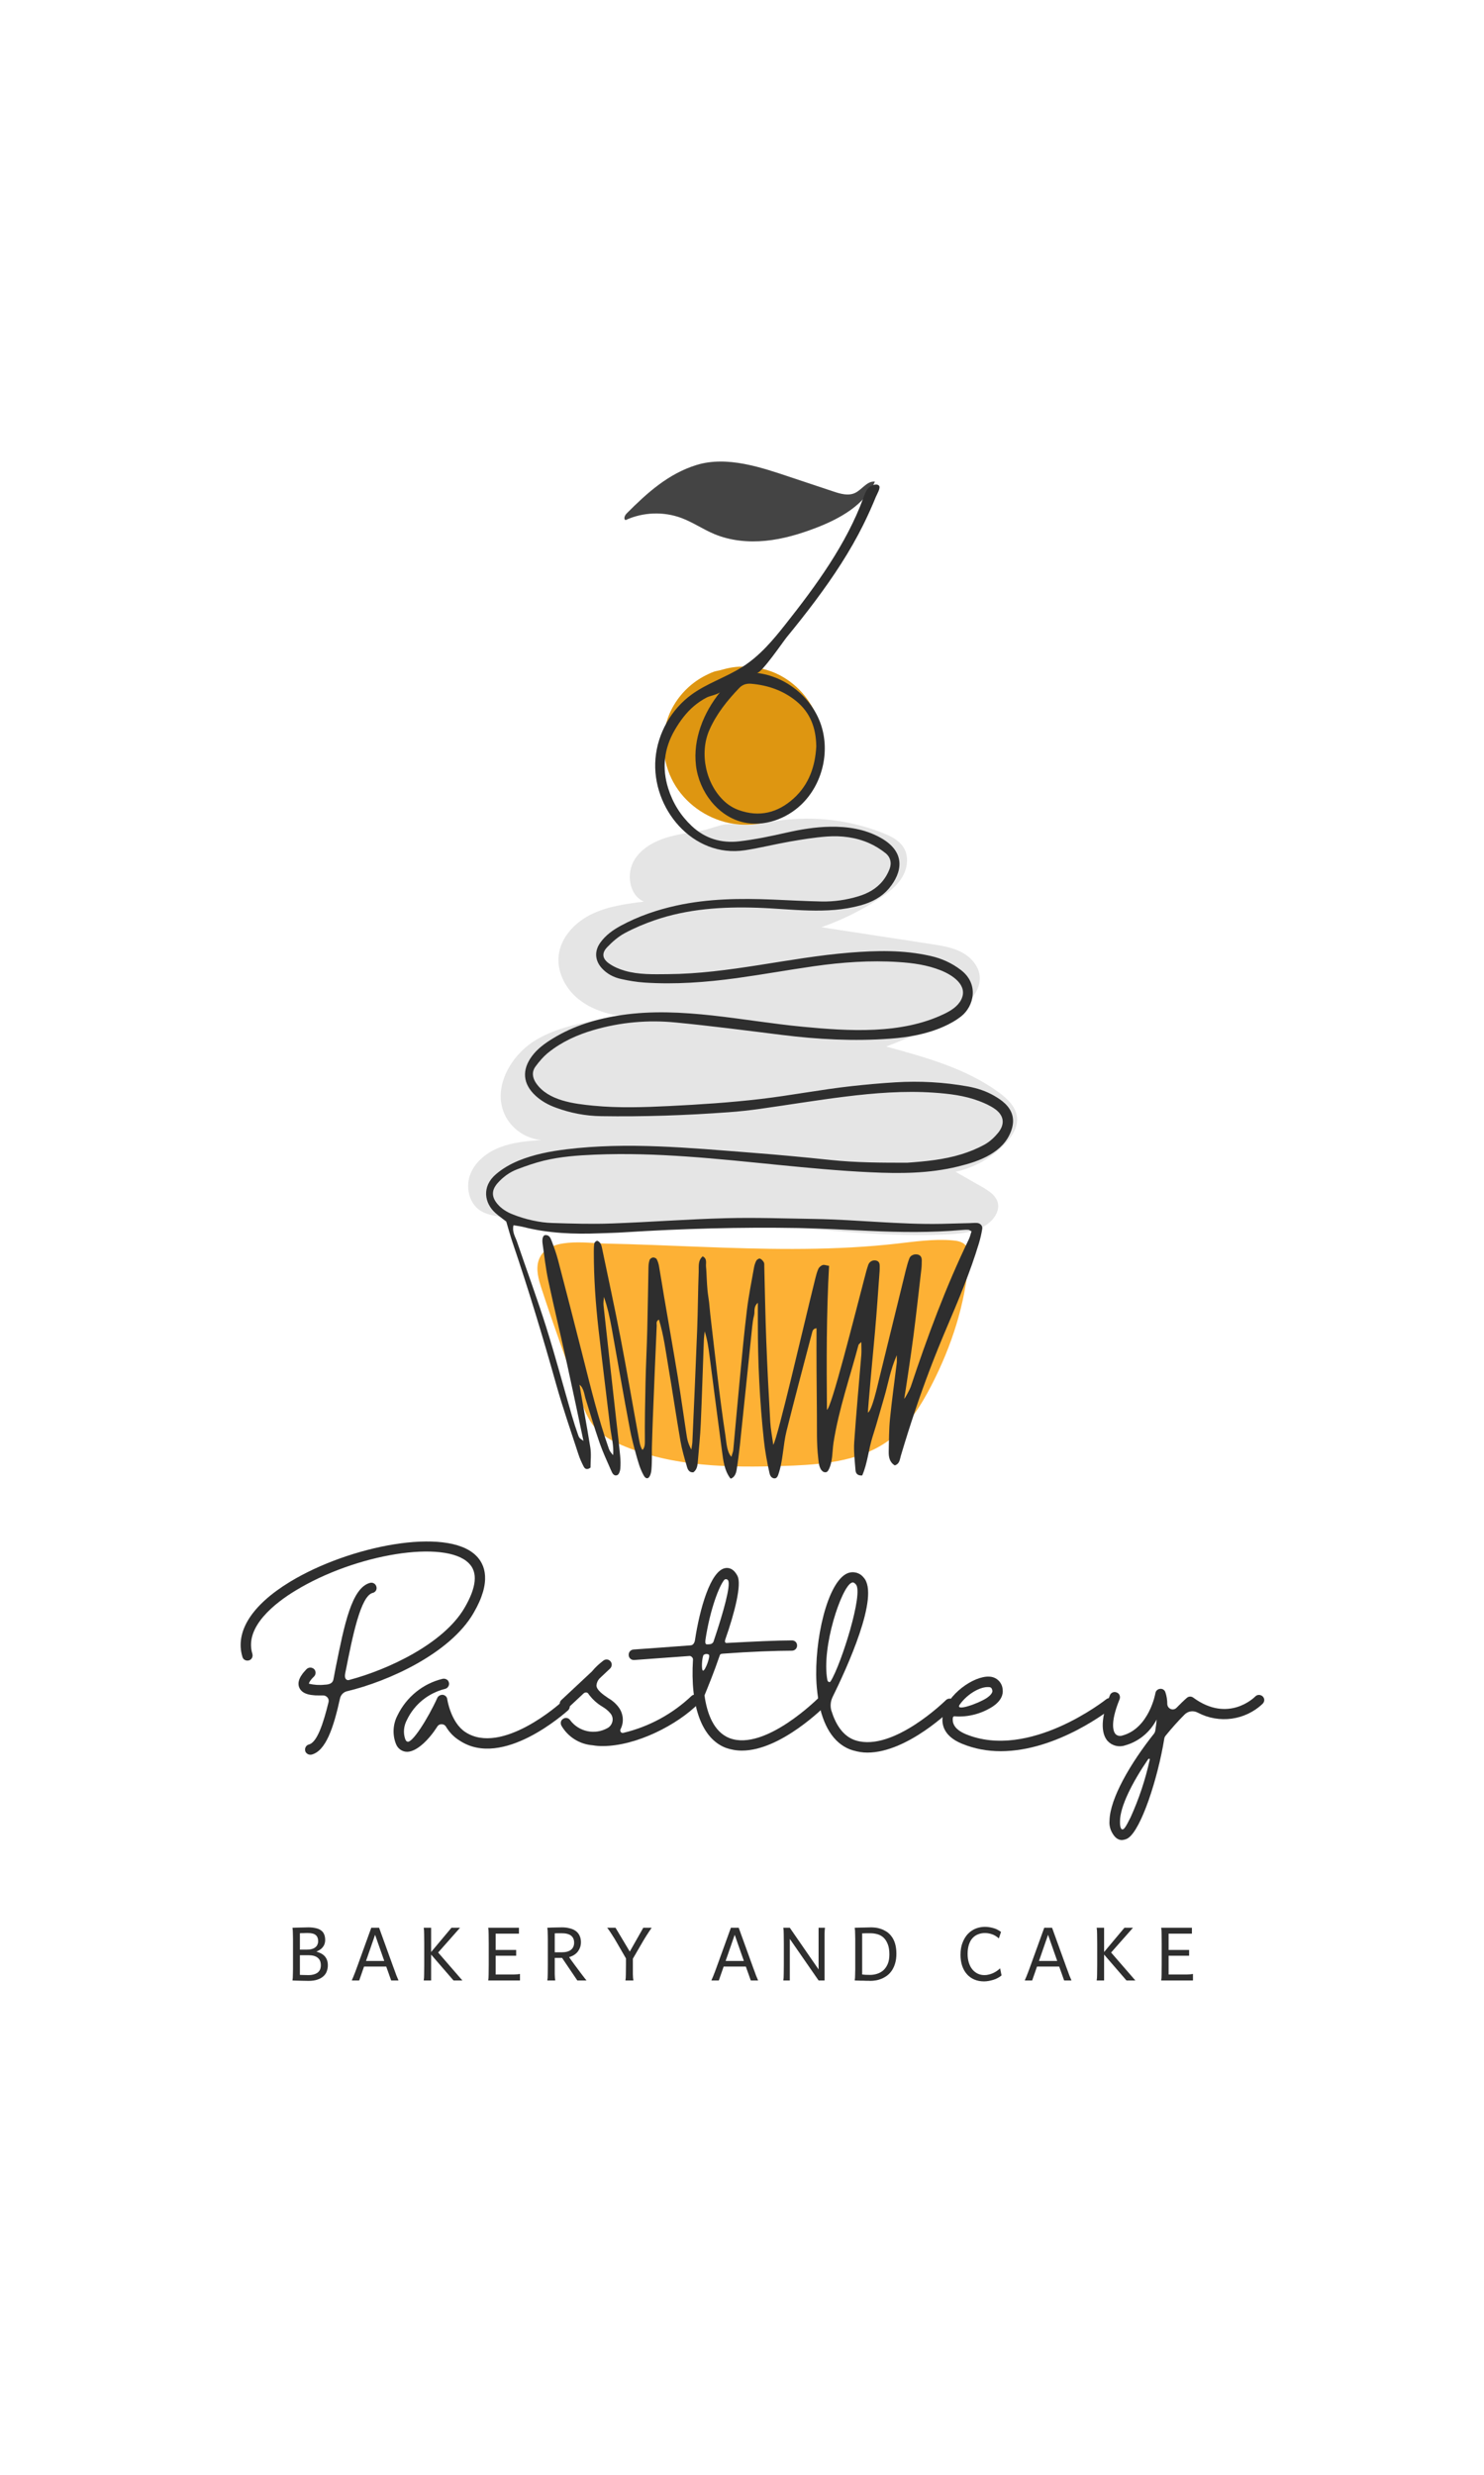 <?xml version="1.0" encoding="UTF-8"?><svg xmlns="http://www.w3.org/2000/svg" xmlns:xlink="http://www.w3.org/1999/xlink" contentScriptType="text/ecmascript" width="224.88" zoomAndPan="magnify" contentStyleType="text/css" viewBox="0 0 224.88 375" height="375" preserveAspectRatio="xMidYMid meet" version="1.0"><defs><g><g id="glyph-1-0"/><g id="glyph-1-1"><path d="M 2 -4.672 L 3.062 -4.672 C 3.352 -4.672 3.602 -4.703 3.812 -4.766 C 4.031 -4.828 4.207 -4.914 4.344 -5.031 C 4.488 -5.145 4.594 -5.281 4.656 -5.438 C 4.727 -5.594 4.766 -5.77 4.766 -5.969 C 4.766 -6.363 4.645 -6.664 4.406 -6.875 C 4.164 -7.082 3.773 -7.188 3.234 -7.188 C 3.117 -7.188 3 -7.188 2.875 -7.188 C 2.758 -7.188 2.645 -7.18 2.531 -7.172 C 2.426 -7.172 2.32 -7.172 2.219 -7.172 C 2.125 -7.172 2.051 -7.164 2 -7.156 Z M 0.953 -5.469 C 0.953 -5.738 0.953 -6 0.953 -6.25 C 0.953 -6.508 0.945 -6.75 0.938 -6.969 C 0.938 -7.188 0.93 -7.383 0.922 -7.562 C 0.91 -7.738 0.895 -7.879 0.875 -7.984 C 0.988 -7.992 1.133 -8 1.312 -8 C 1.5 -8.008 1.695 -8.016 1.906 -8.016 C 2.125 -8.023 2.348 -8.031 2.578 -8.031 C 2.816 -8.039 3.051 -8.047 3.281 -8.047 C 3.688 -8.047 4.047 -8.008 4.359 -7.938 C 4.68 -7.875 4.953 -7.766 5.172 -7.609 C 5.391 -7.461 5.551 -7.27 5.656 -7.031 C 5.77 -6.789 5.828 -6.488 5.828 -6.125 C 5.828 -5.895 5.789 -5.688 5.719 -5.5 C 5.656 -5.32 5.562 -5.16 5.438 -5.016 C 5.32 -4.867 5.18 -4.742 5.016 -4.641 C 4.848 -4.535 4.676 -4.445 4.5 -4.375 C 4.707 -4.312 4.91 -4.234 5.109 -4.141 C 5.316 -4.047 5.504 -3.922 5.672 -3.766 C 5.836 -3.609 5.973 -3.41 6.078 -3.172 C 6.18 -2.93 6.234 -2.641 6.234 -2.297 C 6.234 -1.961 6.176 -1.648 6.062 -1.359 C 5.957 -1.078 5.785 -0.832 5.547 -0.625 C 5.316 -0.414 5.016 -0.25 4.641 -0.125 C 4.273 0 3.832 0.062 3.312 0.062 C 3.031 0.062 2.758 0.055 2.5 0.047 C 2.238 0.047 2 0.039 1.781 0.031 C 1.57 0.031 1.383 0.023 1.219 0.016 C 1.062 0.016 0.945 0.008 0.875 0 C 0.895 -0.102 0.91 -0.242 0.922 -0.422 C 0.93 -0.598 0.938 -0.789 0.938 -1 C 0.945 -1.219 0.953 -1.453 0.953 -1.703 C 0.953 -1.953 0.953 -2.211 0.953 -2.484 Z M 2 -0.844 C 2.102 -0.844 2.273 -0.836 2.516 -0.828 C 2.754 -0.816 3.031 -0.812 3.344 -0.812 C 3.57 -0.812 3.797 -0.836 4.016 -0.891 C 4.234 -0.941 4.426 -1.02 4.594 -1.125 C 4.77 -1.238 4.91 -1.391 5.016 -1.578 C 5.117 -1.773 5.172 -2.016 5.172 -2.297 C 5.172 -2.805 5.016 -3.188 4.703 -3.438 C 4.398 -3.695 3.926 -3.828 3.281 -3.828 L 2 -3.828 Z M 2 -0.844 "/></g><g id="glyph-1-2"><path d="M 0.219 0 C 0.258 -0.113 0.305 -0.227 0.359 -0.344 C 0.422 -0.469 0.477 -0.602 0.531 -0.75 C 0.594 -0.906 0.66 -1.078 0.734 -1.266 C 0.805 -1.453 0.891 -1.676 0.984 -1.938 L 3.172 -7.984 L 4.359 -7.984 L 6.547 -1.938 C 6.641 -1.688 6.723 -1.461 6.797 -1.266 C 6.867 -1.078 6.93 -0.906 6.984 -0.75 C 7.047 -0.602 7.102 -0.469 7.156 -0.344 C 7.207 -0.219 7.254 -0.102 7.297 0 L 6.188 0 L 5.438 -2.109 L 2.078 -2.109 L 1.344 0 Z M 3.75 -6.922 L 2.375 -2.953 L 5.141 -2.953 Z M 3.75 -6.922 "/></g><g id="glyph-1-3"><path d="M 2 -4.312 L 5.078 -7.984 L 6.375 -7.984 L 3.062 -4.234 L 6.734 0 L 5.391 0 L 2 -3.922 L 2 0 L 0.875 0 C 0.914 -0.219 0.938 -0.531 0.938 -0.938 C 0.945 -1.352 0.953 -1.832 0.953 -2.375 L 0.953 -5.609 C 0.953 -6.148 0.945 -6.625 0.938 -7.031 C 0.938 -7.445 0.914 -7.766 0.875 -7.984 L 2 -7.984 Z M 2 -4.312 "/></g><g id="glyph-1-4"><path d="M 5.109 -4.625 L 5.109 -3.75 L 2 -3.75 L 2 -0.906 L 3.453 -0.906 C 3.984 -0.906 4.43 -0.906 4.797 -0.906 C 5.172 -0.914 5.469 -0.941 5.688 -0.984 L 5.688 0 L 0.875 0 C 0.914 -0.219 0.938 -0.531 0.938 -0.938 C 0.945 -1.352 0.953 -1.832 0.953 -2.375 L 0.953 -5.609 C 0.953 -6.148 0.945 -6.625 0.938 -7.031 C 0.938 -7.445 0.914 -7.766 0.875 -7.984 L 5.531 -7.984 L 5.531 -7.094 L 2 -7.094 L 2 -4.625 Z M 5.109 -4.625 "/></g><g id="glyph-1-5"><path d="M 2 -2.375 C 2 -1.832 2 -1.352 2 -0.938 C 2.008 -0.531 2.035 -0.219 2.078 0 L 0.875 0 C 0.914 -0.219 0.938 -0.531 0.938 -0.938 C 0.945 -1.352 0.953 -1.832 0.953 -2.375 L 0.953 -5.469 C 0.953 -5.738 0.953 -6 0.953 -6.25 C 0.953 -6.508 0.945 -6.75 0.938 -6.969 C 0.938 -7.188 0.93 -7.383 0.922 -7.562 C 0.91 -7.738 0.895 -7.879 0.875 -7.984 C 1.062 -7.992 1.27 -8.004 1.5 -8.016 C 1.695 -8.023 1.93 -8.031 2.203 -8.031 C 2.473 -8.039 2.77 -8.047 3.094 -8.047 C 3.52 -8.047 3.906 -8 4.25 -7.906 C 4.602 -7.82 4.906 -7.691 5.156 -7.516 C 5.414 -7.336 5.613 -7.102 5.75 -6.812 C 5.895 -6.531 5.969 -6.191 5.969 -5.797 C 5.969 -5.461 5.91 -5.164 5.797 -4.906 C 5.691 -4.656 5.555 -4.438 5.391 -4.25 C 5.223 -4.07 5.031 -3.922 4.812 -3.797 C 4.602 -3.68 4.391 -3.594 4.172 -3.531 C 4.273 -3.383 4.406 -3.203 4.562 -2.984 C 4.727 -2.766 4.898 -2.531 5.078 -2.281 C 5.254 -2.039 5.438 -1.797 5.625 -1.547 C 5.812 -1.297 5.984 -1.066 6.141 -0.859 C 6.305 -0.648 6.445 -0.469 6.562 -0.312 C 6.688 -0.156 6.77 -0.051 6.812 0 L 5.422 0 L 3.109 -3.422 L 2 -3.422 Z M 2 -4.266 L 3.031 -4.266 C 3.656 -4.266 4.129 -4.391 4.453 -4.641 C 4.773 -4.898 4.938 -5.258 4.938 -5.719 C 4.938 -6.188 4.785 -6.539 4.484 -6.781 C 4.18 -7.031 3.695 -7.156 3.031 -7.156 C 2.844 -7.156 2.66 -7.156 2.484 -7.156 C 2.305 -7.156 2.145 -7.148 2 -7.141 Z M 2 -4.266 "/></g><g id="glyph-1-6"><path d="M 1.453 -7.984 L 3.609 -4.375 L 5.656 -7.984 L 6.922 -7.984 C 6.766 -7.754 6.625 -7.547 6.5 -7.359 C 6.375 -7.172 6.258 -6.992 6.156 -6.828 C 6.051 -6.66 5.945 -6.492 5.844 -6.328 C 5.75 -6.172 5.648 -6.004 5.547 -5.828 L 4.078 -3.297 L 4.078 -2.375 C 4.078 -1.832 4.078 -1.352 4.078 -0.938 C 4.086 -0.531 4.113 -0.219 4.156 0 L 2.953 0 C 2.992 -0.219 3.016 -0.531 3.016 -0.938 C 3.023 -1.352 3.031 -1.832 3.031 -2.375 L 3.031 -3.344 L 1.594 -5.828 C 1.488 -6.016 1.383 -6.191 1.281 -6.359 C 1.176 -6.523 1.066 -6.695 0.953 -6.875 C 0.848 -7.051 0.734 -7.227 0.609 -7.406 C 0.484 -7.594 0.344 -7.785 0.188 -7.984 Z M 1.453 -7.984 "/></g><g id="glyph-1-7"/><g id="glyph-1-8"><path d="M 1.859 -6.297 L 1.859 0 L 0.875 0 C 0.914 -0.219 0.938 -0.531 0.938 -0.938 C 0.945 -1.352 0.953 -1.832 0.953 -2.375 L 0.953 -5.609 C 0.953 -6.148 0.945 -6.625 0.938 -7.031 C 0.938 -7.445 0.914 -7.766 0.875 -7.984 L 1.859 -7.984 L 6.219 -1.672 L 6.219 -7.984 L 7.188 -7.984 C 7.156 -7.766 7.133 -7.445 7.125 -7.031 C 7.125 -6.625 7.125 -6.148 7.125 -5.609 L 7.125 0 L 6.219 0 Z M 1.859 -6.297 "/></g><g id="glyph-1-9"><path d="M 0.953 -5.469 C 0.953 -5.738 0.953 -6 0.953 -6.25 C 0.953 -6.508 0.945 -6.75 0.938 -6.969 C 0.938 -7.188 0.93 -7.383 0.922 -7.562 C 0.91 -7.738 0.895 -7.879 0.875 -7.984 C 0.988 -7.992 1.145 -8 1.344 -8 C 1.551 -8.008 1.773 -8.016 2.016 -8.016 C 2.254 -8.023 2.492 -8.031 2.734 -8.031 C 2.973 -8.039 3.18 -8.047 3.359 -8.047 C 3.555 -8.047 3.785 -8.031 4.047 -8 C 4.316 -7.969 4.594 -7.898 4.875 -7.797 C 5.156 -7.703 5.43 -7.566 5.703 -7.391 C 5.984 -7.211 6.234 -6.973 6.453 -6.672 C 6.68 -6.379 6.859 -6.02 6.984 -5.594 C 7.117 -5.164 7.188 -4.648 7.188 -4.047 C 7.188 -3.504 7.125 -3.023 7 -2.609 C 6.883 -2.203 6.723 -1.844 6.516 -1.531 C 6.316 -1.227 6.082 -0.973 5.812 -0.766 C 5.551 -0.566 5.273 -0.406 4.984 -0.281 C 4.691 -0.156 4.395 -0.066 4.094 -0.016 C 3.801 0.035 3.52 0.062 3.25 0.062 C 3.164 0.062 3.066 0.055 2.953 0.047 C 2.836 0.047 2.711 0.047 2.578 0.047 C 2.453 0.047 2.32 0.039 2.188 0.031 C 2.051 0.031 1.922 0.031 1.797 0.031 C 1.504 0.02 1.195 0.008 0.875 0 C 0.895 -0.102 0.91 -0.242 0.922 -0.422 C 0.93 -0.598 0.938 -0.789 0.938 -1 C 0.945 -1.219 0.953 -1.453 0.953 -1.703 C 0.953 -1.953 0.953 -2.211 0.953 -2.484 Z M 2 -0.906 C 2.125 -0.895 2.289 -0.879 2.5 -0.859 C 2.707 -0.848 2.941 -0.844 3.203 -0.844 C 3.566 -0.844 3.926 -0.898 4.281 -1.016 C 4.633 -1.129 4.945 -1.305 5.219 -1.547 C 5.488 -1.797 5.707 -2.113 5.875 -2.5 C 6.039 -2.895 6.125 -3.375 6.125 -3.938 C 6.125 -4.551 6.047 -5.062 5.891 -5.469 C 5.734 -5.883 5.523 -6.219 5.266 -6.469 C 5.004 -6.719 4.695 -6.895 4.344 -7 C 3.988 -7.102 3.617 -7.156 3.234 -7.156 C 3.141 -7.156 3.035 -7.156 2.922 -7.156 C 2.805 -7.156 2.691 -7.156 2.578 -7.156 C 2.473 -7.156 2.367 -7.148 2.266 -7.141 C 2.16 -7.141 2.07 -7.141 2 -7.141 Z M 2 -0.906 "/></g><g id="glyph-1-10"><path d="M 6.734 -0.766 C 6.566 -0.617 6.375 -0.488 6.156 -0.375 C 5.945 -0.258 5.723 -0.164 5.484 -0.094 C 5.242 -0.02 5.004 0.035 4.766 0.078 C 4.523 0.117 4.301 0.141 4.094 0.141 C 3.539 0.141 3.047 0.047 2.609 -0.141 C 2.172 -0.328 1.797 -0.598 1.484 -0.953 C 1.172 -1.305 0.93 -1.727 0.766 -2.219 C 0.598 -2.719 0.516 -3.273 0.516 -3.891 C 0.516 -4.598 0.617 -5.211 0.828 -5.734 C 1.035 -6.266 1.305 -6.707 1.641 -7.062 C 1.984 -7.414 2.375 -7.68 2.812 -7.859 C 3.258 -8.035 3.727 -8.125 4.219 -8.125 C 4.613 -8.125 5.02 -8.066 5.438 -7.953 C 5.852 -7.848 6.258 -7.648 6.656 -7.359 L 6.328 -6.375 C 5.973 -6.688 5.613 -6.898 5.25 -7.016 C 4.895 -7.129 4.551 -7.188 4.219 -7.188 C 3.832 -7.188 3.477 -7.117 3.156 -6.984 C 2.832 -6.859 2.551 -6.66 2.312 -6.391 C 2.082 -6.129 1.906 -5.801 1.781 -5.406 C 1.656 -5.008 1.594 -4.551 1.594 -4.031 C 1.594 -3.531 1.656 -3.082 1.781 -2.688 C 1.906 -2.289 2.082 -1.953 2.312 -1.672 C 2.539 -1.398 2.812 -1.188 3.125 -1.031 C 3.438 -0.883 3.781 -0.812 4.156 -0.812 C 4.363 -0.812 4.57 -0.836 4.781 -0.891 C 5 -0.941 5.207 -1.008 5.406 -1.094 C 5.613 -1.188 5.812 -1.297 6 -1.422 C 6.188 -1.547 6.359 -1.688 6.516 -1.844 Z M 6.734 -0.766 "/></g><g id="glyph-0-0"><path d="M 37.148 -29.594 C 32.684 -33.973 17.93 -31.062 8.965 -25.605 C 3.148 -22.066 0.602 -18.02 1.77 -14.211 C 1.891 -13.793 2.34 -13.582 2.758 -13.703 C 3.18 -13.824 3.387 -14.273 3.27 -14.691 C 2.008 -18.801 6.805 -22.457 9.773 -24.258 C 18.949 -29.863 32.441 -32.023 36.039 -28.453 C 37.48 -27.074 37.238 -24.766 35.41 -21.648 C 32.234 -16.223 23.836 -12.293 17.93 -10.734 C 17.66 -10.645 17.242 -10.793 17.301 -11.484 C 17.332 -11.754 17.391 -12.023 17.449 -12.293 C 18.441 -17.27 19.668 -23.477 21.5 -23.926 C 21.918 -24.016 22.188 -24.438 22.066 -24.855 C 21.977 -25.277 21.559 -25.547 21.141 -25.457 C 18.32 -24.766 17.211 -19.129 15.891 -12.594 C 15.801 -12.082 15.68 -11.543 15.59 -11.004 C 15.531 -10.734 15.531 -10.043 14.211 -10.016 C 13.434 -9.926 12.625 -9.984 11.844 -10.164 C 11.844 -10.223 11.875 -10.555 12.625 -11.273 C 12.922 -11.574 12.922 -12.082 12.625 -12.383 C 12.293 -12.684 11.812 -12.684 11.484 -12.383 C 11.125 -11.992 9.926 -10.824 10.344 -9.656 C 10.613 -8.934 11.332 -8.516 12.535 -8.426 C 12.742 -8.395 12.953 -8.395 13.191 -8.395 L 14.004 -8.395 C 14.242 -8.395 14.48 -8.277 14.664 -8.066 C 14.812 -7.887 14.871 -7.617 14.812 -7.375 C 14.004 -4.078 13.074 -1.289 11.844 -0.961 C 11.574 -0.898 11.363 -0.691 11.273 -0.391 C 11.215 -0.121 11.273 0.18 11.484 0.359 C 11.695 0.57 11.992 0.629 12.262 0.57 C 14.391 0 15.562 -3.449 16.551 -7.945 C 16.672 -8.484 17.09 -8.906 17.602 -9.023 C 23.988 -10.555 33.223 -14.781 36.762 -20.84 C 39.578 -25.637 38.531 -28.246 37.148 -29.594 Z M 37.148 -29.594 "/></g><g id="glyph-0-1"><path d="M 25.066 -7.258 C 24.766 -7.586 24.258 -7.617 23.926 -7.316 C 23.836 -7.227 14.934 0.781 9.414 -2.848 C 7.227 -4.289 6.688 -7.766 6.688 -7.797 C 6.656 -8.156 6.387 -8.426 6.027 -8.484 C 5.695 -8.516 5.336 -8.336 5.188 -8.035 C 3.777 -4.918 1.289 -0.961 0.602 -1.41 C 0.539 -1.41 0.418 -1.527 0.328 -1.738 C -0.031 -2.73 0.09 -3.809 0.602 -4.738 C 1.738 -7.078 3.84 -8.754 6.355 -9.387 C 6.625 -9.445 6.836 -9.656 6.926 -9.926 C 7.016 -10.195 6.926 -10.496 6.746 -10.703 C 6.535 -10.883 6.266 -10.973 5.996 -10.914 C 3 -10.195 0.508 -8.156 -0.84 -5.398 C -1.559 -4.047 -1.648 -2.43 -1.078 -1.02 C -0.809 -0.328 -0.148 0.148 0.602 0.148 L 0.629 0.148 C 2.098 0.121 3.93 -1.711 5.188 -3.688 C 5.336 -3.93 5.605 -4.047 5.875 -4.02 C 6.148 -4.02 6.387 -3.867 6.508 -3.629 C 7.016 -2.789 7.707 -2.07 8.547 -1.559 C 15.082 2.789 24.586 -5.785 25.008 -6.148 C 25.156 -6.297 25.246 -6.508 25.246 -6.688 C 25.277 -6.895 25.188 -7.105 25.066 -7.258 Z M 25.066 -7.258 "/></g><g id="glyph-0-2"><path d="M 20.57 -8.305 C 20.418 -8.457 20.238 -8.516 20.031 -8.516 C 19.82 -8.516 19.609 -8.457 19.461 -8.305 C 16.582 -5.578 13.043 -3.656 9.176 -2.73 C 9.023 -2.668 8.844 -2.73 8.754 -2.848 C 8.664 -3 8.637 -3.148 8.727 -3.297 C 9.266 -4.348 9.145 -5.605 8.457 -6.566 C 8.035 -7.137 7.496 -7.617 6.867 -7.977 C 6.027 -8.547 5.098 -9.207 5.066 -9.895 C 5.098 -10.285 5.246 -10.645 5.516 -10.945 L 7.137 -12.473 C 7.438 -12.773 7.465 -13.254 7.195 -13.555 C 6.926 -13.883 6.477 -13.941 6.117 -13.672 C 5.488 -13.191 4.887 -12.652 4.379 -12.023 L -0.238 -7.707 C -0.449 -7.527 -0.539 -7.227 -0.48 -6.957 C -0.418 -6.656 -0.211 -6.445 0.059 -6.355 C 0.328 -6.297 0.629 -6.355 0.84 -6.566 L 3.117 -8.695 C 3.238 -8.816 3.387 -8.844 3.539 -8.844 C 3.688 -8.816 3.809 -8.727 3.867 -8.605 C 4.438 -7.824 5.156 -7.168 5.969 -6.688 C 6.418 -6.418 6.805 -6.117 7.137 -5.727 C 7.438 -5.398 7.586 -4.949 7.496 -4.496 C 7.406 -4.047 7.137 -3.656 6.746 -3.449 C 4.828 -2.367 2.398 -2.879 1.078 -4.648 C 0.871 -4.977 0.391 -5.098 0.031 -4.855 C -0.328 -4.648 -0.449 -4.199 -0.238 -3.809 C 0.75 -2.098 2.52 -0.988 4.496 -0.84 C 5.008 -0.75 5.488 -0.719 5.996 -0.719 C 11.062 -0.719 17.301 -3.898 20.57 -7.195 C 20.867 -7.496 20.867 -8.004 20.57 -8.305 Z M 20.57 -8.305 "/></g><g id="glyph-0-3"><path d="M 20.57 -8.156 C 20.27 -8.457 19.758 -8.457 19.461 -8.125 C 19.398 -8.066 11.273 0.121 5.875 -1.918 C 3.477 -2.848 2.457 -5.637 2.07 -8.395 C 2.609 -9.715 3.508 -11.902 4.348 -14.363 C 4.438 -14.664 4.527 -14.691 4.887 -14.723 C 8.934 -15.023 12.953 -15.172 15.32 -15.172 C 15.773 -15.172 16.102 -15.531 16.102 -15.953 C 16.102 -16.402 15.773 -16.73 15.32 -16.73 C 13.043 -16.73 9.297 -16.551 5.457 -16.34 C 5.309 -16.312 5.039 -16.402 5.246 -16.941 C 6.688 -21.047 7.707 -25.215 7.078 -26.477 C 6.445 -27.734 5.605 -27.766 5.188 -27.676 C 2.969 -27.254 1.348 -21.5 0.629 -16.793 C 0.57 -16.371 0.359 -16.012 -0.031 -15.98 C -4.738 -15.621 -8.605 -15.352 -8.664 -15.352 C -9.113 -15.32 -9.445 -14.961 -9.414 -14.512 C -9.414 -14.094 -9.055 -13.734 -8.605 -13.762 L -8.547 -13.762 C -8.457 -13.762 -4.828 -14.031 -0.301 -14.363 C -0.148 -14.391 0 -14.363 0.121 -14.242 C 0.238 -14.152 0.328 -14.004 0.328 -13.852 C -0.121 -6.715 1.68 -1.828 5.309 -0.449 C 6.086 -0.18 6.895 -0.031 7.734 -0.031 C 13.672 -0.031 20.27 -6.715 20.598 -7.016 C 20.75 -7.168 20.809 -7.375 20.809 -7.586 C 20.809 -7.797 20.719 -8.004 20.57 -8.156 Z M 2.219 -16.852 C 2.91 -21.41 4.289 -25.008 5.098 -25.938 C 5.188 -25.996 5.309 -26.027 5.426 -25.996 C 5.516 -25.965 5.605 -25.906 5.668 -25.785 C 6.027 -25.008 5.008 -21.199 3.477 -16.672 C 3.418 -16.402 3.207 -16.191 2.91 -16.16 C 2.758 -16.133 2.609 -16.133 2.43 -16.133 C 2.129 -16.133 2.188 -16.609 2.219 -16.82 Z M 1.859 -12.145 C 1.559 -12.145 1.68 -14.242 1.949 -14.543 C 2.188 -14.691 2.488 -14.723 2.73 -14.57 C 3 -14.332 2.188 -12.145 1.859 -12.145 Z M 1.859 -12.145 "/></g><g id="glyph-0-4"><path d="M 20.629 -7.676 C 20.48 -7.824 20.27 -7.914 20.059 -7.914 C 19.848 -7.914 19.641 -7.824 19.488 -7.676 C 19.43 -7.617 11.543 0.148 5.875 -1.559 C 3.867 -2.16 2.758 -4.078 2.129 -6.117 C 1.949 -6.777 2.008 -7.496 2.309 -8.125 C 4.406 -12.383 9.566 -23.539 7.016 -26.266 C 6.418 -27.016 5.426 -27.254 4.559 -26.895 C 1.527 -25.578 -0.48 -16.73 -0.121 -10.285 C -0.059 -9.297 0.059 -8.305 0.238 -7.316 C 0.238 -7.195 0.238 -7.105 0.301 -7.016 C 1.078 -3.238 2.848 -0.809 5.426 -0.059 C 6.148 0.148 6.867 0.27 7.586 0.27 C 13.672 0.27 20.301 -6.266 20.598 -6.566 C 20.75 -6.715 20.84 -6.895 20.84 -7.105 C 20.84 -7.348 20.777 -7.527 20.629 -7.676 Z M 1.527 -10.734 C 0.602 -15.742 3.688 -24.828 5.188 -25.457 C 5.246 -25.488 5.309 -25.516 5.367 -25.516 C 5.488 -25.516 5.637 -25.457 5.848 -25.215 C 7.047 -23.957 3.629 -13.102 2.039 -10.555 C 1.891 -10.285 1.59 -10.434 1.527 -10.734 Z M 1.527 -10.734 "/></g><g id="glyph-0-5"><path d="M 25.156 -7.707 C 25.008 -7.855 24.828 -7.977 24.617 -7.977 C 24.406 -8.004 24.195 -7.945 24.047 -7.824 C 23.926 -7.734 12.383 1.438 2.758 -2.52 C 0.809 -3.328 0.719 -4.379 0.781 -4.949 C 0.781 -5.039 0.809 -5.129 0.898 -5.188 C 0.961 -5.246 1.078 -5.246 1.168 -5.219 C 3.117 -5.098 5.066 -5.605 6.746 -6.656 C 8.188 -7.586 8.426 -8.605 8.336 -9.266 C 8.277 -10.344 7.406 -11.215 6.297 -11.242 C 3.93 -11.363 -0.031 -8.547 -0.691 -5.547 C -0.961 -4.438 -0.93 -2.34 2.16 -1.078 C 4.047 -0.301 6.027 0.059 8.035 0.059 C 16.641 0.059 24.617 -6.266 25.035 -6.598 C 25.188 -6.715 25.305 -6.926 25.305 -7.105 C 25.336 -7.316 25.277 -7.527 25.156 -7.707 Z M 1.859 -7.047 C 3.027 -8.664 4.977 -9.746 6.207 -9.656 C 6.535 -9.656 6.715 -9.535 6.777 -9.086 C 6.805 -8.785 6.477 -8.367 5.875 -7.977 C 4.648 -7.168 0.961 -5.848 1.859 -7.047 Z M 1.859 -7.047 "/></g><g id="glyph-0-6"><path d="M 23.719 -8.246 C 23.387 -8.547 22.906 -8.547 22.609 -8.246 C 22.43 -8.066 18.5 -4.168 13.191 -8.066 C 12.895 -8.277 12.504 -8.277 12.203 -8.004 C 11.723 -7.586 11.215 -7.078 10.676 -6.535 C 10.465 -6.297 10.105 -6.207 9.805 -6.328 C 9.504 -6.445 9.297 -6.715 9.266 -7.047 C 9.266 -7.676 9.176 -8.305 8.965 -8.906 C 8.844 -9.234 8.516 -9.445 8.156 -9.387 C 7.797 -9.355 7.527 -9.086 7.465 -8.754 C 7.465 -8.695 6.508 -3.387 2.43 -2.309 C 2.07 -2.188 1.68 -2.277 1.41 -2.547 C 1.168 -2.82 0.48 -4.02 2.039 -7.824 C 2.188 -8.246 2.008 -8.695 1.59 -8.844 C 1.199 -9.023 0.719 -8.816 0.57 -8.426 C -1.109 -4.289 -0.539 -2.367 0.211 -1.5 C 0.871 -0.781 1.891 -0.508 2.82 -0.809 C 4.918 -1.379 6.656 -2.82 7.645 -4.738 C 7.617 -4.168 7.527 -3.598 7.438 -3 C 7.406 -2.879 7.348 -2.73 7.258 -2.609 C 3.746 1.801 0.57 7.195 0.508 10.586 C 0.418 11.484 0.75 12.383 1.379 13.074 C 1.648 13.344 2.008 13.523 2.398 13.523 C 2.73 13.492 3.059 13.402 3.328 13.223 C 5.309 11.902 7.824 4.227 8.816 -1.891 C 8.844 -2.039 8.906 -2.16 8.996 -2.277 C 9.926 -3.418 10.883 -4.496 11.844 -5.457 C 12.383 -6.027 13.191 -6.148 13.883 -5.785 C 17.121 -4.078 21.078 -4.617 23.719 -7.137 C 23.867 -7.285 23.957 -7.496 23.957 -7.707 C 23.957 -7.914 23.867 -8.094 23.719 -8.246 Z M 6.598 1.379 C 5.938 4.379 4.977 7.258 3.719 10.043 C 3.027 11.426 2.73 11.965 2.43 11.902 C 2.16 11.875 2.07 11.215 2.098 10.613 C 2.129 8.426 3.93 4.828 6.328 1.32 C 6.477 1.109 6.656 1.168 6.598 1.379 Z M 6.598 1.379 "/></g></g><clipPath id="clip-0"><path d="M 70.941 124 L 154.137 124 L 154.137 187.195 L 70.941 187.195 Z M 70.941 124 " clip-rule="nonzero"/></clipPath><clipPath id="clip-1"><path d="M 73.531 73.164 L 153.824 73.164 L 153.824 224.031 L 73.531 224.031 Z M 73.531 73.164 " clip-rule="nonzero"/></clipPath></defs><g clip-path="url(#clip-0)"><path fill="rgb(89.799%, 89.799%, 89.799%)" d="M 139.223 187.137 C 129.34 187.133 119.469 185.617 109.574 185.309 C 98.207 184.961 86.727 186.203 75.516 184.309 C 74.57 184.148 73.609 183.957 72.805 183.445 C 71.039 182.316 70.516 179.801 71.293 177.859 C 72.07 175.918 73.887 174.539 75.848 173.805 C 77.809 173.066 79.93 172.891 82.016 172.727 C 79.633 172.543 77.41 170.969 76.441 168.789 C 74.645 164.746 77.379 159.902 81.164 157.605 C 84.953 155.309 89.516 154.812 93.855 153.91 C 91.484 153.551 89.129 152.699 87.336 151.109 C 85.543 149.516 84.383 147.109 84.664 144.734 C 84.988 142.008 87.121 139.762 89.586 138.543 C 92.051 137.328 94.836 136.957 97.566 136.609 C 95.289 135.602 94.852 132.281 96.195 130.188 C 97.539 128.094 100.043 127.051 102.48 126.527 C 103.73 126.258 105 126.094 106.262 125.871 C 107.477 125.66 108.703 125.086 109.887 124.914 C 111.102 124.742 112.484 125.109 113.754 124.977 C 115.199 124.832 116.625 124.531 118.062 124.332 C 123.352 123.594 128.828 124.25 133.793 126.219 C 135.008 126.699 136.258 127.316 136.941 128.434 C 137.766 129.785 137.52 131.586 136.699 132.941 C 135.879 134.293 134.574 135.281 133.25 136.152 C 130.52 137.953 127.562 139.414 124.473 140.492 C 130.031 141.344 135.59 142.199 141.148 143.051 C 142.742 143.297 144.375 143.555 145.793 144.32 C 147.211 145.086 148.402 146.477 148.477 148.082 C 148.562 149.996 147.113 151.621 145.609 152.809 C 142.273 155.438 138.25 157.023 134.297 158.574 C 140.25 160.191 146.355 161.875 151.344 165.508 C 152.672 166.473 154 167.746 154.125 169.383 C 154.234 170.82 153.375 172.156 152.395 173.215 C 150.383 175.383 147.695 176.918 144.801 177.547 C 146.129 178.309 147.461 179.066 148.789 179.824 C 149.844 180.43 151.004 181.172 151.23 182.359 C 151.402 183.273 150.945 184.211 150.301 184.887 C 148.707 186.555 146.188 186.887 143.879 187.012 C 142.324 187.098 140.773 187.137 139.223 187.137 " fill-opacity="1" fill-rule="nonzero"/></g><path fill="rgb(99.219%, 69.409%, 20.779%)" d="M 120.223 222.066 C 119.77 222.09 119.32 222.105 118.871 222.117 C 110.539 222.387 101.93 222.277 94.273 218.988 C 92.715 218.32 91.172 217.492 90.078 216.203 C 89.062 215.004 88.504 213.496 87.965 212.02 C 85.93 206.453 83.898 200.883 82.062 195.246 C 81.613 193.859 81.172 192.359 81.625 190.973 C 82.824 187.324 88.918 188.367 91.766 188.426 C 96.508 188.523 101.246 188.734 105.988 188.914 C 115.355 189.27 124.941 189.531 134.352 188.598 C 134.824 188.551 135.297 188.5 135.766 188.449 C 138.621 188.129 141.492 187.695 144.352 187.941 C 145.047 188 145.793 188.129 146.273 188.633 C 146.848 189.238 146.844 190.176 146.781 191.008 C 146.277 197.605 144.176 204.027 141.141 209.918 C 139.543 213.008 137.629 216.035 134.844 218.129 C 130.746 221.211 125.395 221.844 120.223 222.066 " fill-opacity="1" fill-rule="nonzero"/><path fill="rgb(87.059%, 58.82%, 6.67%)" d="M 118 123.871 C 117.98 123.883 117.965 123.891 117.945 123.898 C 115.855 124.887 113.457 125.176 111.168 124.828 C 107.609 124.285 104.305 122.168 102.391 119.125 C 100.477 116.082 100.004 112.16 101.211 108.773 C 102.004 106.547 103.52 104.594 105.449 103.227 C 105.934 102.883 106.441 102.578 106.977 102.312 C 107.484 102.062 108.074 101.758 108.637 101.66 C 109.25 101.551 109.848 101.336 110.465 101.215 C 111.133 101.082 111.809 101.012 112.488 101 C 114.453 100.961 116.434 101.406 118.18 102.316 C 121.047 103.812 123.238 106.52 124.137 109.617 C 125.039 112.715 124.637 116.156 123.082 118.984 C 121.934 121.078 120.156 122.84 118 123.871 " fill-opacity="1" fill-rule="nonzero"/><path fill="rgb(26.669%, 26.669%, 26.669%)" d="M 132.582 72.98 C 131.004 76.508 127.309 78.57 123.699 79.961 C 121.23 80.914 118.664 81.68 116.023 81.938 C 113.387 82.199 110.664 81.938 108.223 80.91 C 106.535 80.203 105.004 79.141 103.289 78.496 C 100.57 77.473 97.438 77.586 94.797 78.805 C 94.434 78.617 94.691 78.062 94.984 77.773 C 98.062 74.684 101.27 71.785 105.516 70.465 C 110.199 69.008 115.449 70.852 119.906 72.34 C 122.031 73.047 124.152 73.758 126.277 74.465 C 127.336 74.82 128.523 75.172 129.543 74.703 C 130.629 74.203 131.395 72.828 132.582 72.98 " fill-opacity="1" fill-rule="nonzero"/><g clip-path="url(#clip-1)"><path fill="rgb(18.039%, 18.039%, 18.039%)" d="M 123.695 113.109 C 123.664 110.273 122.77 107.957 120.664 106.238 C 118.699 104.633 116.383 103.828 113.859 103.605 C 113.164 103.543 112.551 103.695 112.031 104.234 C 110.203 106.133 108.57 108.172 107.5 110.598 C 105.938 114.148 106.953 118.883 109.855 121.492 C 110.449 122.027 111.195 122.473 111.949 122.742 C 115.066 123.863 117.859 123.16 120.27 120.977 C 122.629 118.844 123.535 116.047 123.695 113.109 Z M 88.422 218.324 C 88.383 218.48 88.344 218.641 88.418 218.34 C 88.387 218.656 88.402 218.5 88.418 218.34 C 87.609 214.535 86.82 210.727 85.984 206.926 C 85.035 202.613 84 198.32 83.078 194.004 C 82.691 192.176 82.488 190.312 82.223 188.457 C 82.109 187.641 82.293 187.152 82.652 187.137 C 83.223 187.117 83.422 187.566 83.574 187.973 C 83.945 188.953 84.309 189.941 84.57 190.953 C 85.805 195.656 87.012 200.371 88.211 205.086 C 89.445 209.945 90.613 214.824 92.281 219.562 C 92.395 219.887 92.684 220.238 92.914 220.48 C 93.039 219.055 92.633 217.598 92.461 216.191 C 92.262 214.531 92.059 212.875 91.859 211.215 C 91.461 207.945 91.07 204.672 90.695 201.398 C 90.258 197.531 89.984 193.645 89.984 189.746 C 89.984 189.301 89.984 188.848 90.059 188.406 C 90.086 188.246 90.328 188.016 90.48 188.012 C 90.641 188.008 90.848 188.207 90.961 188.367 C 91.086 188.543 91.156 188.773 91.203 188.992 C 92.164 193.605 93.168 198.211 94.059 202.84 C 95.008 207.766 95.844 212.707 96.75 217.641 C 96.859 218.223 96.996 219.238 97.355 219.691 C 97.688 219.398 97.727 218.832 97.723 218.418 C 97.695 215.445 97.754 212.457 97.82 209.48 C 97.879 206.789 98.02 204.098 98.086 201.402 C 98.164 198.262 98.203 195.117 98.27 191.973 C 98.277 191.605 98.328 191.227 98.449 190.887 C 98.508 190.723 98.766 190.551 98.953 190.531 C 99.133 190.512 99.426 190.633 99.508 190.781 C 99.684 191.098 99.793 191.465 99.859 191.824 C 100.133 193.371 100.371 194.926 100.633 196.477 C 101.324 200.531 102.043 204.586 102.711 208.648 C 103.172 211.457 103.559 214.273 103.988 217.086 C 104.105 217.875 104.211 218.672 104.766 219.625 C 104.848 219.043 104.91 218.754 104.922 218.461 C 105.172 212.781 105.43 207.098 105.648 201.418 C 105.762 198.496 105.766 195.578 105.879 192.66 C 105.906 191.875 105.746 190.992 106.48 190.363 C 107.211 190.719 106.93 191.395 106.988 191.945 C 107.051 192.543 107.059 193.141 107.094 193.738 C 107.129 194.336 107.152 194.938 107.215 195.531 C 107.273 196.129 107.383 196.719 107.453 197.312 C 107.523 197.91 107.559 198.508 107.629 199.102 C 108.355 205.281 109.004 211.465 109.941 217.613 C 110.086 218.566 110.137 219.992 110.832 220.734 C 110.977 220.219 111.094 219.969 111.117 219.707 C 111.457 216.051 111.773 212.398 112.125 208.746 C 112.453 205.32 112.77 201.891 113.188 198.473 C 113.449 196.32 113.883 194.191 114.262 192.055 C 114.324 191.695 114.441 191.328 114.617 191.008 C 114.707 190.844 115.027 190.652 115.156 190.703 C 115.391 190.789 115.609 191.02 115.738 191.246 C 115.844 191.422 115.812 191.684 115.816 191.906 C 115.914 195.648 115.973 199.391 116.117 203.129 C 116.273 207.242 116.488 211.352 116.723 215.461 C 116.785 216.555 117.004 217.637 117.18 218.922 C 117.895 217.734 121.742 200.984 123.547 193.723 C 123.672 193.215 123.805 192.699 124.023 192.23 C 124.137 191.992 124.418 191.762 124.668 191.68 C 124.906 191.605 125.207 191.738 125.633 191.801 C 125.227 199.121 125.25 206.348 125.312 213.613 C 125.969 213.418 129.359 199.91 131.012 193.609 C 131.18 192.961 131.348 192.305 131.566 191.668 C 131.75 191.125 132.312 190.855 132.82 191.012 C 133.266 191.152 133.312 191.52 133.305 191.91 C 133.301 192.137 133.309 192.359 133.293 192.586 C 133.066 195.645 132.871 198.707 132.594 201.766 C 132.277 205.191 131.52 213.336 131.52 214.043 C 132.152 213.699 132.953 210.039 133.273 208.73 C 134.613 203.277 135.945 197.828 137.285 192.375 C 137.43 191.797 137.594 191.215 137.805 190.656 C 137.984 190.184 138.609 189.949 139.125 190.102 C 139.555 190.23 139.68 190.57 139.68 190.969 C 139.676 191.418 139.672 191.867 139.617 192.316 C 139.23 195.66 138.859 199.008 138.43 202.348 C 138.051 205.316 137.082 211.703 137.023 211.93 C 137.121 211.934 137.895 210.48 138.008 210.133 C 140.539 202.523 143.312 195.012 146.812 187.781 C 147 187.391 147.09 186.957 147.223 186.559 C 146.988 186.449 146.863 186.344 146.734 186.336 C 146.438 186.32 146.133 186.34 145.836 186.363 C 141.113 186.781 136.391 186.719 131.664 186.496 C 128.141 186.336 124.617 186.133 121.09 186.07 C 112.23 185.914 103.375 186.16 94.531 186.723 C 93.332 186.801 92.133 186.82 90.934 186.867 C 87.02 187.027 83.133 186.883 79.312 185.914 C 78.832 185.793 78.332 185.742 77.812 185.648 C 77.574 186.676 78.086 187.379 78.34 188.129 C 79.809 192.453 81.398 196.734 82.77 201.09 C 84.176 205.551 85.371 210.074 86.68 214.559 C 86.973 215.559 87.289 216.547 87.641 217.523 C 87.812 218 88.059 218.043 88.422 218.324 Z M 89.457 219.336 C 89.617 220.348 89.484 221.406 89.484 222.371 C 89.004 222.738 88.652 222.602 88.465 222.242 C 88.152 221.648 87.871 221.027 87.664 220.391 C 86.508 216.828 85.27 213.293 84.262 209.691 C 82.238 202.48 80.07 195.316 77.66 188.227 C 77.324 187.238 77.055 186.227 76.715 185.086 C 76.238 184.715 75.629 184.285 75.074 183.793 C 73.398 182.305 72.969 179.793 75.141 177.93 C 76.18 177.039 77.34 176.379 78.598 175.859 C 80.91 174.914 83.348 174.449 85.805 174.145 C 95.047 173.008 104.52 173.934 113.77 174.648 C 117.789 174.961 121.801 175.328 125.809 175.754 C 129.715 176.168 133.543 176.176 137.461 176.176 C 140.234 175.98 143.004 175.719 145.672 174.898 C 146.883 174.527 148.082 174.039 149.188 173.43 C 149.957 173.008 150.652 172.367 151.215 171.688 C 152.332 170.348 152.164 169.016 150.758 168.023 C 150.035 167.516 149.195 167.141 148.359 166.824 C 146.164 165.996 143.848 165.719 141.523 165.559 C 137.008 165.25 132.516 165.609 128.043 166.164 C 123.727 166.699 119.43 167.414 115.121 168.02 C 113.562 168.238 111.992 168.41 110.422 168.523 C 103.98 168.996 97.531 169.223 91.074 169.121 C 88.73 169.086 86.453 168.645 84.246 167.836 C 83.102 167.422 82.051 166.844 81.16 166.023 C 79.219 164.238 79.047 162.125 80.617 160.016 C 81.441 158.91 82.531 158.117 83.684 157.406 C 86.93 155.398 90.496 154.344 94.25 153.793 C 103.297 152.473 112.648 154.719 121.648 155.574 C 128.594 156.234 136.559 156.754 143.027 153.652 C 144.074 153.152 145.129 152.508 145.652 151.477 C 146.766 149.273 144.281 147.711 142.551 147.023 C 140.5 146.207 138.348 145.91 136.168 145.77 C 131.883 145.488 127.613 145.797 123.371 146.398 C 119.434 146.961 115.52 147.668 111.582 148.211 C 106.965 148.84 102.32 149.188 97.66 148.879 C 96.469 148.801 95.273 148.598 94.105 148.336 C 92.996 148.09 91.988 147.57 91.203 146.707 C 90.137 145.531 90.047 144.098 90.984 142.809 C 91.789 141.691 92.887 140.906 94.086 140.258 C 96.746 138.82 99.578 137.852 102.523 137.207 C 107.332 136.152 112.203 136.105 117.09 136.301 C 119.562 136.402 122.035 136.547 124.508 136.594 C 126.391 136.633 128.254 136.359 130.062 135.812 C 131.527 135.371 132.84 134.648 133.801 133.434 C 134.215 132.918 134.555 132.312 134.793 131.695 C 135.156 130.773 134.945 129.863 134.172 129.254 C 133.418 128.656 132.57 128.133 131.691 127.746 C 129.66 126.855 127.484 126.594 125.297 126.75 C 123.434 126.887 121.578 127.188 119.73 127.508 C 117.441 127.906 115.184 128.48 112.887 128.832 C 104.977 130.043 98.703 122.473 99.328 114.953 C 99.648 111.125 101.707 107.473 104.828 105.219 C 107.172 103.52 110.008 102.625 112.457 101.078 C 115.125 99.391 117.102 97.035 119.035 94.586 C 123.633 88.781 128.266 82.441 130.832 75.441 C 131.039 74.871 131.246 74.273 131.688 73.855 C 131.98 73.574 132.836 73.191 133.199 73.586 C 133.5 73.91 132.879 74.906 132.73 75.273 C 132.145 76.707 131.508 78.125 130.82 79.512 C 128.797 83.59 126.277 87.383 123.559 91.027 C 122.152 92.91 120.691 94.75 119.203 96.566 C 118.652 97.242 115.387 102.043 114.688 101.965 C 119.055 102.461 123.004 105.645 124.406 109.801 C 125.809 113.957 124.602 118.875 121.426 121.91 C 119.141 124.098 115.809 125.293 112.719 124.613 C 108.797 123.746 105.934 119.957 105.465 115.98 C 104.992 112.004 106.605 107.984 109.125 104.867 C 108.852 105.203 107.52 105.457 107.082 105.688 C 106.398 106.047 105.758 106.48 105.168 106.977 C 103.977 107.98 103.039 109.262 102.258 110.598 C 100.629 113.391 100.281 116.363 101.262 119.473 C 101.953 121.664 103.125 123.547 104.793 125.129 C 106.832 127.066 109.316 127.797 112.035 127.477 C 114.414 127.199 116.773 126.707 119.109 126.176 C 121.316 125.672 123.547 125.301 125.789 125.266 C 128.422 125.223 131.023 125.602 133.398 126.914 C 137.43 129.137 136.637 132.281 134.758 134.559 C 133.617 135.945 132.086 136.719 130.391 137.184 C 125.215 138.609 119.977 137.707 114.719 137.539 C 109.441 137.367 104.207 137.703 99.164 139.445 C 97.613 139.984 96.078 140.629 94.633 141.41 C 93.668 141.934 92.793 142.703 92.023 143.504 C 91.164 144.395 91.246 145.238 92.273 145.977 C 92.984 146.484 93.844 146.848 94.688 147.09 C 96.805 147.699 98.996 147.621 101.172 147.605 C 110.465 147.547 119.477 145.098 128.715 144.348 C 132.852 144.016 136.879 143.918 140.961 144.836 C 142.668 145.211 144.227 145.91 145.621 146.984 C 148.418 149.133 147.547 152.488 145.684 153.969 C 144.871 154.617 143.934 155.137 142.98 155.559 C 140.414 156.695 137.676 157.176 134.895 157.379 C 129.41 157.785 123.945 157.492 118.492 156.812 C 113.133 156.145 107.773 155.449 102.398 154.926 C 98.188 154.512 94 154.883 89.918 156.078 C 87.449 156.801 85.125 157.855 83.109 159.473 C 82.363 160.07 81.715 160.828 81.145 161.602 C 80.551 162.41 80.68 163.309 81.238 164.121 C 83.062 166.785 86.996 167.25 89.938 167.535 C 93.75 167.906 97.59 167.773 101.41 167.586 C 106.043 167.359 110.672 167.055 115.277 166.516 C 119.887 165.973 124.422 165.082 129.031 164.574 C 131.246 164.328 133.465 164.129 135.688 163.992 C 139.391 163.766 143.031 163.969 146.664 164.621 C 148.074 164.875 149.434 165.32 150.676 166.043 C 151.254 166.379 151.832 166.758 152.312 167.223 C 153.504 168.371 153.809 169.754 153.234 171.332 C 152.641 172.969 151.488 174.102 150.027 174.961 C 148.523 175.844 146.867 176.332 145.188 176.746 C 140.77 177.828 136.375 177.836 131.859 177.621 C 127.203 177.402 122.566 176.965 117.93 176.504 C 108.695 175.586 99.422 174.559 90.125 174.953 C 87.523 175.062 84.961 175.246 82.426 175.859 C 81.047 176.191 79.699 176.668 78.371 177.172 C 77.238 177.605 76.258 178.312 75.445 179.219 C 74.473 180.301 74.449 181.324 75.379 182.426 C 76.023 183.188 76.859 183.68 77.785 184.039 C 79.691 184.777 81.672 185.23 83.703 185.297 C 86.703 185.395 89.711 185.484 92.707 185.379 C 98.48 185.172 104.246 184.727 110.02 184.578 C 114.52 184.465 119.023 184.621 123.527 184.695 C 129.902 184.805 136.258 185.559 142.645 185.438 C 144.07 185.41 145.496 185.363 146.922 185.328 C 147.297 185.316 147.676 185.281 148.047 185.301 C 148.527 185.328 148.926 185.73 148.848 186.191 C 148.727 186.922 148.562 187.656 148.348 188.367 C 147.031 192.73 145.262 196.938 143.477 201.129 C 141.699 205.293 140.09 209.504 138.652 213.801 C 137.895 216.055 137.18 218.32 136.504 220.602 C 136.34 221.152 136.34 221.801 135.59 222.035 C 134.785 221.543 134.652 220.75 134.672 219.906 C 134.719 218.262 134.703 216.609 134.867 214.973 C 135.148 212.145 135.547 209.324 135.891 206.5 C 135.918 206.285 135.895 206.062 135.895 205.34 C 134.887 207.648 134.59 209.664 134.023 211.594 C 133.426 213.605 132.891 215.633 132.246 217.625 C 131.609 219.594 131.473 221.703 130.656 223.562 C 129.902 223.613 129.676 223.211 129.641 222.766 C 129.535 221.352 129.348 219.926 129.445 218.52 C 129.742 214.113 130.16 209.715 130.52 205.316 C 130.566 204.727 130.523 204.125 130.523 203.348 C 130.309 203.562 130.125 203.656 130.094 203.785 C 128.793 208.703 127.102 213.523 126.312 218.574 C 126.105 219.891 126.203 221.574 125.527 222.766 C 125.484 222.84 125.438 222.914 125.371 222.969 C 125.184 223.129 124.883 223.098 124.684 222.953 C 124.105 222.523 124.062 221.559 123.988 220.91 C 123.727 218.723 123.812 216.531 123.789 214.332 C 123.766 212.145 123.754 209.957 123.738 207.77 C 123.719 205.602 123.734 203.438 123.734 201.258 C 123.176 201.297 123.113 201.719 123.027 202.047 C 121.73 206.973 120.426 211.891 119.188 216.828 C 118.648 218.988 118.676 221.355 117.93 223.453 C 117.863 223.645 117.773 223.844 117.602 223.941 C 117.395 224.059 117.113 223.996 116.934 223.836 C 116.754 223.68 116.66 223.441 116.609 223.211 C 116.234 221.566 115.93 219.867 115.75 218.188 C 115.121 212.305 114.832 206.398 114.84 200.477 C 114.84 199.508 114.84 198.539 114.84 197.395 C 114.129 198.039 114.414 198.715 114.273 199.281 C 114.125 199.859 114.043 200.461 113.98 201.055 C 113.488 205.746 113.023 210.441 112.52 215.133 C 112.25 217.676 112.031 220.273 111.609 222.797 C 111.527 223.293 111.285 223.812 110.82 224.012 C 110.793 224.023 110.758 224.035 110.727 224.027 C 110.691 224.016 110.668 223.988 110.645 223.961 C 109.77 222.789 109.598 221.289 109.41 219.887 C 108.766 215.078 108.152 210.266 107.523 205.453 C 107.363 204.207 107.188 202.965 106.785 201.727 C 106.738 202.203 106.672 202.676 106.656 203.152 C 106.5 207.344 106.375 211.535 106.191 215.723 C 106.109 217.59 105.914 219.453 105.758 221.32 C 105.699 221.977 105.664 222.656 105.066 223.086 C 104.434 223.133 104.223 222.668 104.105 222.266 C 103.73 220.977 103.344 219.676 103.113 218.352 C 102.461 214.59 101.914 210.812 101.27 207.047 C 100.871 204.699 100.586 202.32 99.852 199.945 C 99.367 200.191 99.527 200.582 99.516 200.871 C 99.309 205.582 99.109 210.297 98.926 215.008 C 98.871 216.426 98.832 217.844 98.789 219.262 C 98.766 220.062 98.801 220.867 98.77 221.672 C 98.742 222.301 98.762 223.184 98.414 223.738 C 98.352 223.844 98.262 223.938 98.145 223.969 C 98.02 224.008 97.879 223.953 97.777 223.867 C 97.676 223.781 97.605 223.668 97.543 223.551 C 96.965 222.523 96.676 221.414 96.363 220.289 C 96.02 219.062 95.699 217.828 95.461 216.578 C 94.496 211.504 93.629 206.41 92.711 201.328 C 92.418 199.715 92.082 198.105 91.516 196.512 C 91.492 196.938 91.41 197.371 91.457 197.793 C 92.098 203.672 92.758 209.551 93.414 215.43 C 93.605 217.141 93.812 218.852 93.973 220.566 C 94.039 221.234 94.055 221.918 93.992 222.586 C 93.965 222.914 93.789 223.41 93.547 223.504 C 93.012 223.723 92.777 223.195 92.605 222.801 C 92.008 221.43 91.367 220.07 90.875 218.66 C 90.09 216.398 89.402 214.102 88.699 211.812 C 88.57 211.395 88.465 210.301 87.82 209.809 C 87.875 210.332 89.027 216.605 89.457 219.336 " fill-opacity="1" fill-rule="nonzero"/></g><g fill="rgb(18.039%, 18.039%, 18.039%)" fill-opacity="1"><use x="34.974" y="265.283" xmlns:xlink="http://www.w3.org/1999/xlink" xlink:href="#glyph-0-0" xlink:type="simple" xlink:actuate="onLoad" xlink:show="embed"/></g><g fill="rgb(18.039%, 18.039%, 18.039%)" fill-opacity="1"><use x="61.09" y="265.283" xmlns:xlink="http://www.w3.org/1999/xlink" xlink:href="#glyph-0-1" xlink:type="simple" xlink:actuate="onLoad" xlink:show="embed"/></g><g fill="rgb(18.039%, 18.039%, 18.039%)" fill-opacity="1"><use x="85.317" y="265.283" xmlns:xlink="http://www.w3.org/1999/xlink" xlink:href="#glyph-0-2" xlink:type="simple" xlink:actuate="onLoad" xlink:show="embed"/></g><g fill="rgb(18.039%, 18.039%, 18.039%)" fill-opacity="1"><use x="104.686" y="265.283" xmlns:xlink="http://www.w3.org/1999/xlink" xlink:href="#glyph-0-3" xlink:type="simple" xlink:actuate="onLoad" xlink:show="embed"/></g><g fill="rgb(18.039%, 18.039%, 18.039%)" fill-opacity="1"><use x="123.846" y="265.283" xmlns:xlink="http://www.w3.org/1999/xlink" xlink:href="#glyph-0-4" xlink:type="simple" xlink:actuate="onLoad" xlink:show="embed"/></g><g fill="rgb(18.039%, 18.039%, 18.039%)" fill-opacity="1"><use x="143.605" y="265.283" xmlns:xlink="http://www.w3.org/1999/xlink" xlink:href="#glyph-0-5" xlink:type="simple" xlink:actuate="onLoad" xlink:show="embed"/></g><g fill="rgb(18.039%, 18.039%, 18.039%)" fill-opacity="1"><use x="167.623" y="265.283" xmlns:xlink="http://www.w3.org/1999/xlink" xlink:href="#glyph-0-6" xlink:type="simple" xlink:actuate="onLoad" xlink:show="embed"/></g><g fill="rgb(18.039%, 18.039%, 18.039%)" fill-opacity="1"><use x="43.446" y="300.079" xmlns:xlink="http://www.w3.org/1999/xlink" xlink:href="#glyph-1-1" xlink:type="simple" xlink:actuate="onLoad" xlink:show="embed"/></g><g fill="rgb(18.039%, 18.039%, 18.039%)" fill-opacity="1"><use x="53.089" y="300.079" xmlns:xlink="http://www.w3.org/1999/xlink" xlink:href="#glyph-1-2" xlink:type="simple" xlink:actuate="onLoad" xlink:show="embed"/></g><g fill="rgb(18.039%, 18.039%, 18.039%)" fill-opacity="1"><use x="63.333" y="300.079" xmlns:xlink="http://www.w3.org/1999/xlink" xlink:href="#glyph-1-3" xlink:type="simple" xlink:actuate="onLoad" xlink:show="embed"/></g><g fill="rgb(18.039%, 18.039%, 18.039%)" fill-opacity="1"><use x="73.108" y="300.079" xmlns:xlink="http://www.w3.org/1999/xlink" xlink:href="#glyph-1-4" xlink:type="simple" xlink:actuate="onLoad" xlink:show="embed"/></g><g fill="rgb(18.039%, 18.039%, 18.039%)" fill-opacity="1"><use x="82.064" y="300.079" xmlns:xlink="http://www.w3.org/1999/xlink" xlink:href="#glyph-1-5" xlink:type="simple" xlink:actuate="onLoad" xlink:show="embed"/></g><g fill="rgb(18.039%, 18.039%, 18.039%)" fill-opacity="1"><use x="91.824" y="300.079" xmlns:xlink="http://www.w3.org/1999/xlink" xlink:href="#glyph-1-6" xlink:type="simple" xlink:actuate="onLoad" xlink:show="embed"/></g><g fill="rgb(18.039%, 18.039%, 18.039%)" fill-opacity="1"><use x="101.658" y="300.079" xmlns:xlink="http://www.w3.org/1999/xlink" xlink:href="#glyph-1-7" xlink:type="simple" xlink:actuate="onLoad" xlink:show="embed"/></g><g fill="rgb(18.039%, 18.039%, 18.039%)" fill-opacity="1"><use x="107.583" y="300.079" xmlns:xlink="http://www.w3.org/1999/xlink" xlink:href="#glyph-1-2" xlink:type="simple" xlink:actuate="onLoad" xlink:show="embed"/></g><g fill="rgb(18.039%, 18.039%, 18.039%)" fill-opacity="1"><use x="117.826" y="300.079" xmlns:xlink="http://www.w3.org/1999/xlink" xlink:href="#glyph-1-8" xlink:type="simple" xlink:actuate="onLoad" xlink:show="embed"/></g><g fill="rgb(18.039%, 18.039%, 18.039%)" fill-opacity="1"><use x="128.648" y="300.079" xmlns:xlink="http://www.w3.org/1999/xlink" xlink:href="#glyph-1-9" xlink:type="simple" xlink:actuate="onLoad" xlink:show="embed"/></g><g fill="rgb(18.039%, 18.039%, 18.039%)" fill-opacity="1"><use x="139.112" y="300.079" xmlns:xlink="http://www.w3.org/1999/xlink" xlink:href="#glyph-1-7" xlink:type="simple" xlink:actuate="onLoad" xlink:show="embed"/></g><g fill="rgb(18.039%, 18.039%, 18.039%)" fill-opacity="1"><use x="145.036" y="300.079" xmlns:xlink="http://www.w3.org/1999/xlink" xlink:href="#glyph-1-10" xlink:type="simple" xlink:actuate="onLoad" xlink:show="embed"/></g><g fill="rgb(18.039%, 18.039%, 18.039%)" fill-opacity="1"><use x="155.068" y="300.079" xmlns:xlink="http://www.w3.org/1999/xlink" xlink:href="#glyph-1-2" xlink:type="simple" xlink:actuate="onLoad" xlink:show="embed"/></g><g fill="rgb(18.039%, 18.039%, 18.039%)" fill-opacity="1"><use x="165.311" y="300.079" xmlns:xlink="http://www.w3.org/1999/xlink" xlink:href="#glyph-1-3" xlink:type="simple" xlink:actuate="onLoad" xlink:show="embed"/></g><g fill="rgb(18.039%, 18.039%, 18.039%)" fill-opacity="1"><use x="175.087" y="300.079" xmlns:xlink="http://www.w3.org/1999/xlink" xlink:href="#glyph-1-4" xlink:type="simple" xlink:actuate="onLoad" xlink:show="embed"/></g></svg>